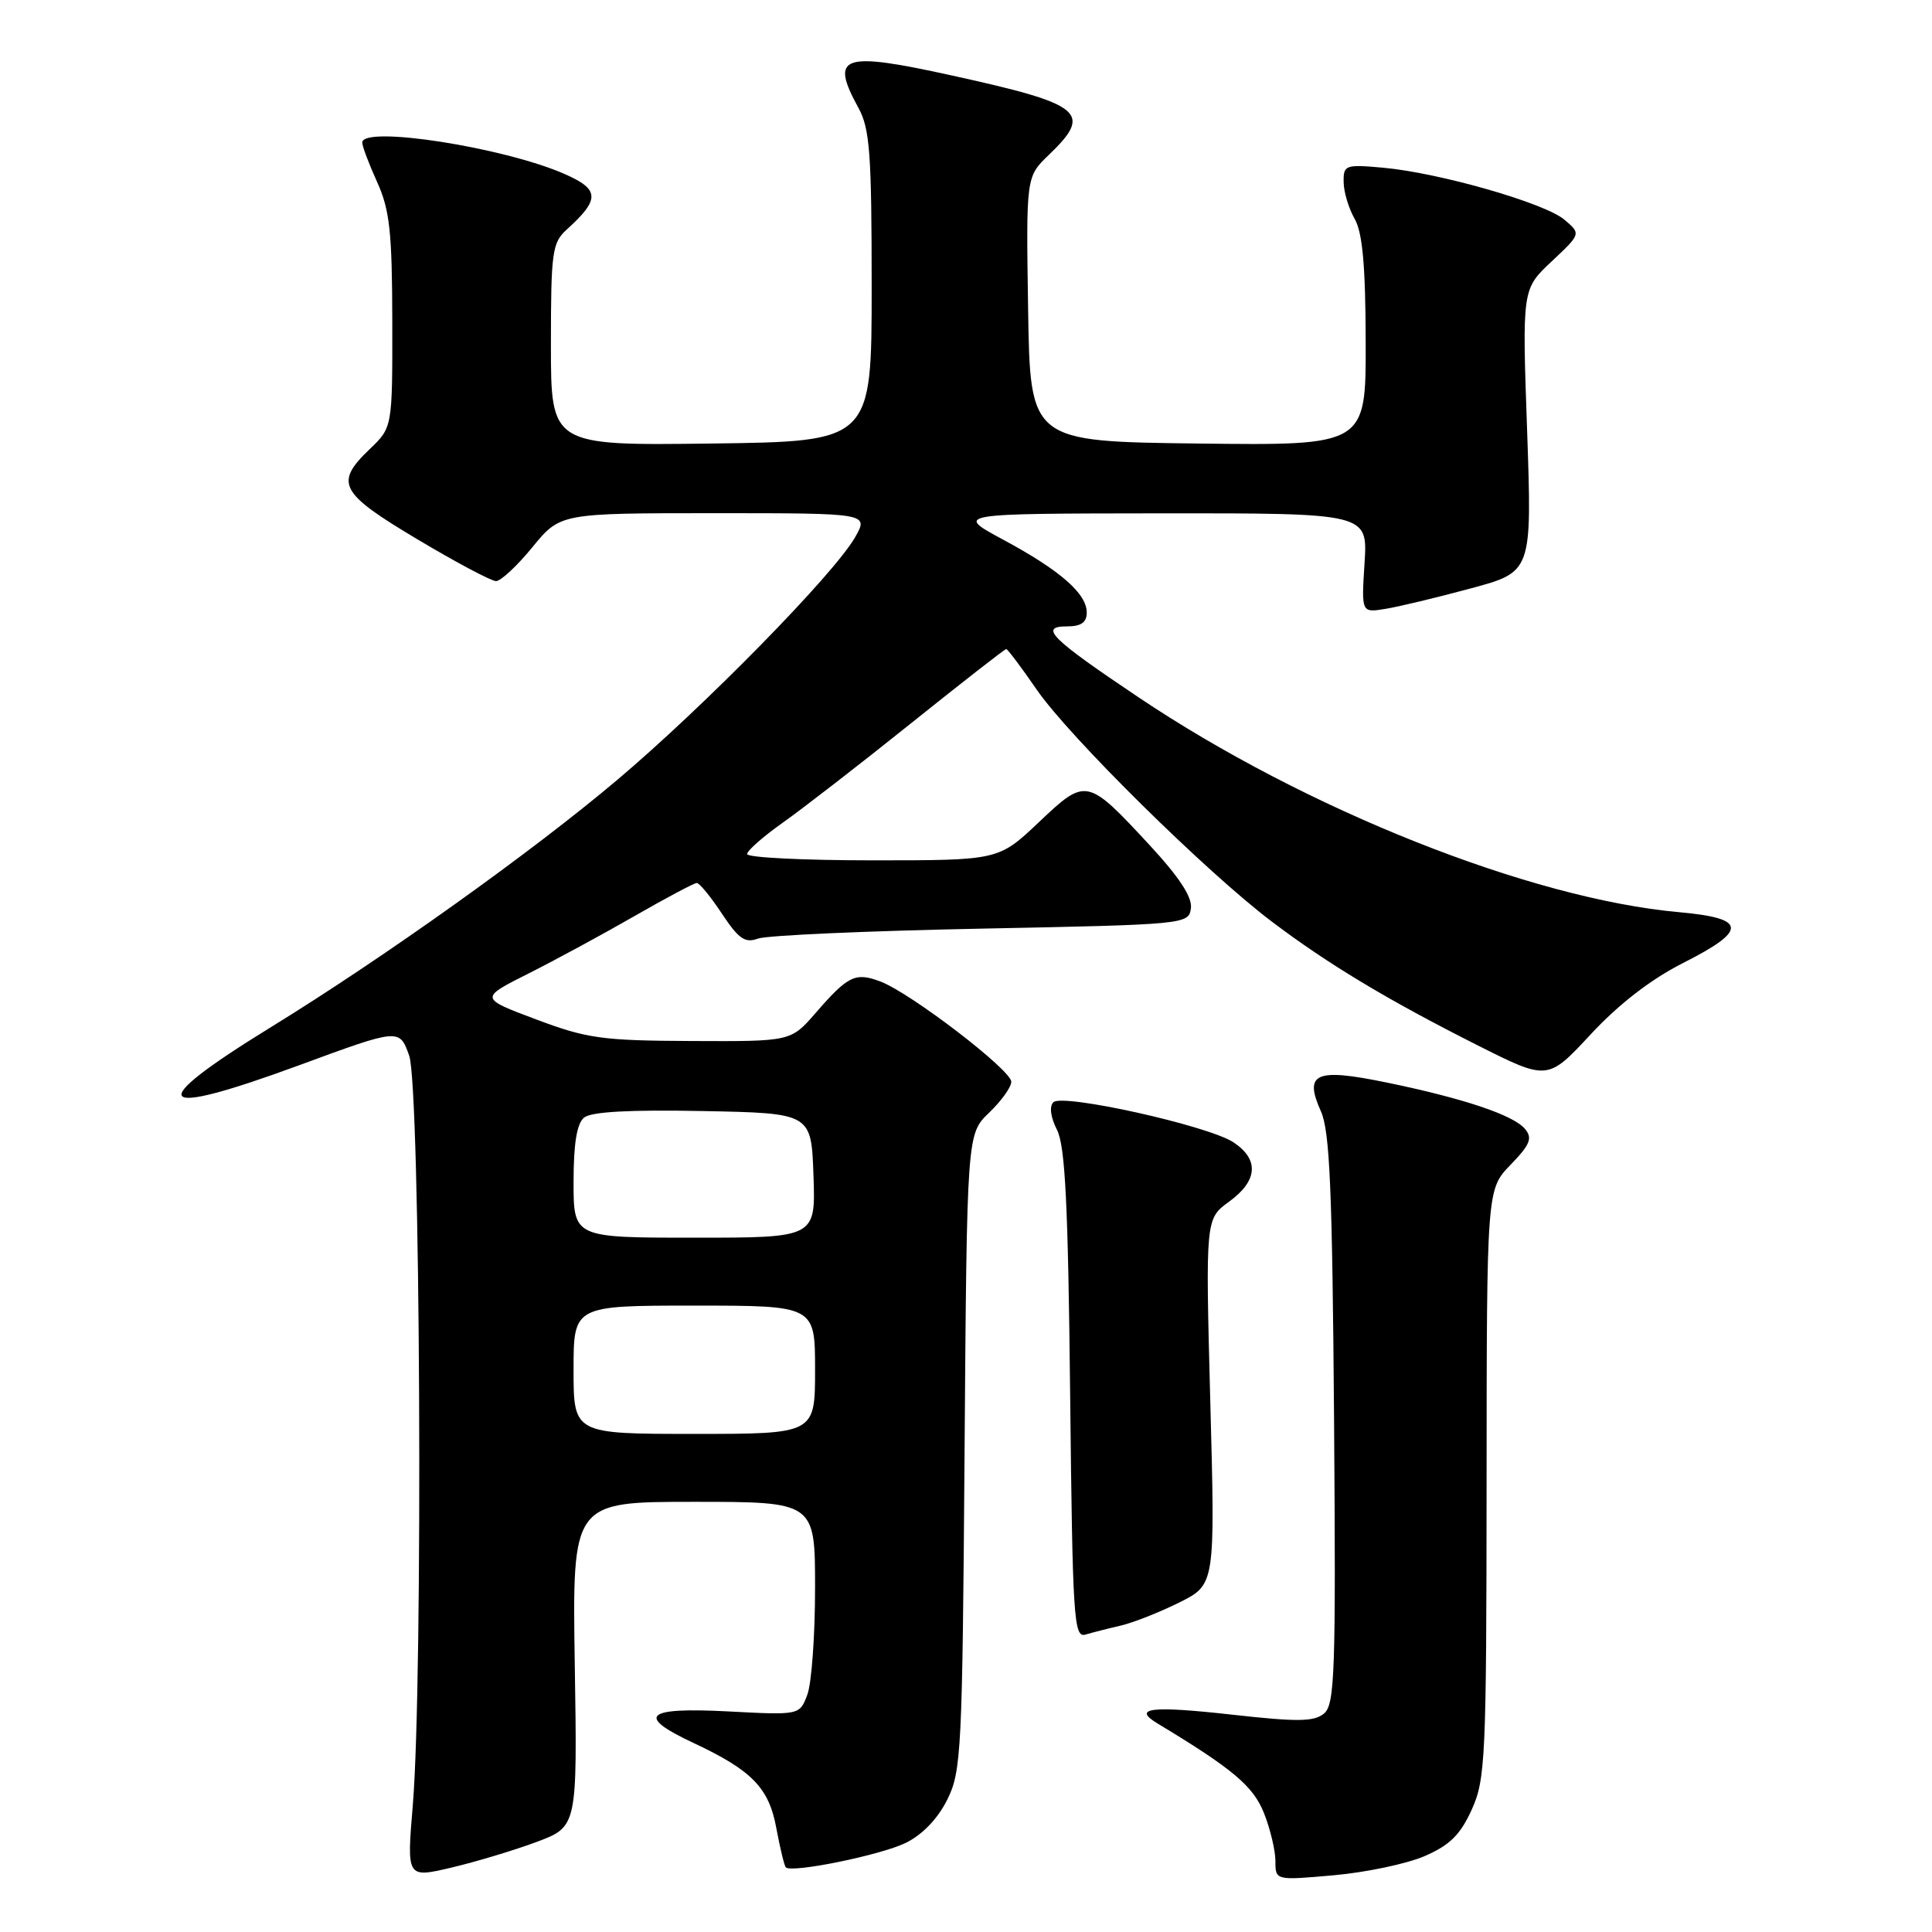 <?xml version="1.0" encoding="UTF-8" standalone="no"?>
<!DOCTYPE svg PUBLIC "-//W3C//DTD SVG 1.1//EN" "http://www.w3.org/Graphics/SVG/1.1/DTD/svg11.dtd" >
<svg xmlns="http://www.w3.org/2000/svg" xmlns:xlink="http://www.w3.org/1999/xlink" version="1.1" viewBox="0 0 256 256">
 <g >
 <path fill="currentColor"
d=" M 71.07 244.08 C 76.50 242.05 76.50 242.05 76.16 220.52 C 75.83 199.00 75.83 199.00 91.91 199.00 C 108.00 199.00 108.00 199.00 108.00 210.43 C 108.00 216.72 107.54 223.08 106.97 224.57 C 105.95 227.27 105.95 227.27 96.47 226.77 C 85.47 226.20 84.20 227.35 91.87 230.94 C 99.66 234.59 101.90 236.90 102.88 242.30 C 103.37 244.93 103.93 247.25 104.13 247.44 C 104.94 248.21 116.71 245.81 120.00 244.20 C 122.20 243.13 124.24 241.01 125.50 238.50 C 127.39 234.72 127.52 232.16 127.81 192.38 C 128.12 150.26 128.12 150.26 131.06 147.44 C 132.68 145.89 134.00 144.05 134.00 143.34 C 134.00 141.79 120.68 131.58 116.67 130.06 C 113.34 128.80 112.38 129.26 108.05 134.25 C 104.79 138.00 104.79 138.00 91.65 137.94 C 79.76 137.89 77.78 137.61 71.02 135.07 C 63.54 132.26 63.54 132.26 70.02 129.00 C 73.58 127.21 79.92 123.77 84.10 121.37 C 88.28 118.97 91.98 117.00 92.33 117.00 C 92.68 117.00 94.18 118.83 95.66 121.07 C 97.88 124.42 98.73 125.00 100.43 124.37 C 101.57 123.94 114.88 123.35 130.00 123.05 C 157.12 122.51 157.50 122.47 157.80 120.37 C 158.01 118.91 156.30 116.28 152.41 112.07 C 144.02 103.02 143.94 103.00 137.64 108.96 C 132.31 114.00 132.31 114.00 115.65 114.00 C 106.49 114.00 99.00 113.63 99.00 113.17 C 99.00 112.71 101.14 110.83 103.75 108.99 C 106.36 107.14 114.01 101.22 120.74 95.82 C 127.48 90.42 133.14 86.00 133.33 86.00 C 133.51 86.00 135.33 88.42 137.37 91.38 C 141.69 97.65 159.82 115.54 168.50 122.10 C 176.01 127.78 183.89 132.51 195.79 138.51 C 205.08 143.19 205.08 143.19 210.79 137.04 C 214.52 133.03 218.76 129.76 223.00 127.61 C 231.61 123.26 231.50 121.68 222.50 120.87 C 202.77 119.10 173.01 107.27 150.82 92.37 C 139.22 84.59 137.63 83.00 141.38 83.00 C 143.25 83.00 144.00 82.48 144.00 81.17 C 144.00 78.65 140.47 75.57 132.91 71.50 C 126.50 68.05 126.50 68.05 153.87 68.02 C 181.23 68.00 181.23 68.00 180.81 74.60 C 180.39 81.20 180.39 81.20 183.57 80.68 C 185.31 80.40 190.40 79.18 194.87 77.97 C 203.00 75.78 203.00 75.78 202.35 57.04 C 201.69 38.31 201.69 38.31 205.60 34.64 C 209.50 30.98 209.50 30.98 207.29 29.11 C 204.67 26.89 190.69 22.89 183.25 22.22 C 178.25 21.77 178.00 21.87 178.04 24.13 C 178.05 25.43 178.71 27.62 179.50 29.00 C 180.54 30.82 180.94 35.22 180.96 45.27 C 181.00 59.04 181.00 59.04 158.75 58.77 C 136.50 58.50 136.50 58.50 136.23 40.96 C 135.96 23.42 135.96 23.42 138.98 20.52 C 144.83 14.91 143.52 13.83 126.26 10.03 C 111.50 6.78 109.93 7.32 113.75 14.30 C 115.26 17.05 115.50 20.36 115.50 38.00 C 115.50 58.50 115.50 58.50 94.25 58.77 C 73.00 59.04 73.00 59.04 73.00 45.67 C 73.00 33.38 73.17 32.16 75.09 30.42 C 79.53 26.40 79.48 25.10 74.80 23.05 C 66.74 19.51 48.00 16.60 48.00 18.89 C 48.00 19.38 48.89 21.74 49.98 24.14 C 51.64 27.81 51.96 30.72 51.98 42.56 C 52.00 56.63 52.00 56.63 49.00 59.50 C 44.29 64.01 44.96 65.29 55.29 71.45 C 60.40 74.50 65.10 77.00 65.73 77.00 C 66.35 77.00 68.53 74.98 70.55 72.50 C 74.24 68.00 74.24 68.00 94.68 68.00 C 115.11 68.00 115.11 68.00 113.31 71.18 C 110.56 76.02 93.36 93.57 81.80 103.33 C 70.49 112.89 50.86 126.90 35.84 136.14 C 18.89 146.57 20.24 148.29 39.72 141.12 C 52.93 136.26 52.93 136.26 54.22 139.88 C 55.70 144.07 56.08 222.52 54.70 239.17 C 53.89 248.85 53.89 248.85 59.76 247.48 C 62.99 246.72 68.08 245.19 71.07 244.08 Z  M 188.78 245.94 C 192.10 244.50 193.50 243.12 195.01 239.79 C 196.83 235.78 196.96 232.99 196.98 196.55 C 197.00 157.60 197.00 157.60 200.16 154.34 C 202.75 151.66 203.09 150.82 202.08 149.60 C 200.55 147.75 193.91 145.53 183.64 143.42 C 174.29 141.50 172.75 142.19 175.03 147.26 C 176.21 149.88 176.54 157.75 176.77 188.11 C 177.02 221.66 176.87 225.86 175.44 227.05 C 174.12 228.15 171.92 228.17 163.24 227.20 C 152.52 226.00 149.96 226.31 153.38 228.37 C 163.34 234.38 166.04 236.65 167.47 240.21 C 168.31 242.32 169.00 245.19 169.00 246.61 C 169.00 249.17 169.00 249.17 176.75 248.48 C 181.01 248.10 186.43 246.96 188.78 245.94 Z  M 148.50 215.40 C 150.15 215.02 153.64 213.64 156.26 212.34 C 161.02 209.96 161.02 209.96 160.37 185.73 C 159.73 161.50 159.73 161.50 162.87 159.22 C 166.68 156.45 166.87 153.62 163.42 151.35 C 160.06 149.15 140.80 144.87 139.58 146.05 C 139.02 146.60 139.20 148.03 140.06 149.72 C 141.15 151.89 141.53 159.63 141.80 184.79 C 142.12 214.44 142.28 217.05 143.82 216.59 C 144.75 216.32 146.85 215.78 148.50 215.40 Z  M 76.00 181.50 C 76.00 173.00 76.00 173.00 92.00 173.00 C 108.00 173.00 108.00 173.00 108.00 181.50 C 108.00 190.00 108.00 190.00 92.00 190.00 C 76.00 190.00 76.00 190.00 76.00 181.50 Z  M 76.00 156.62 C 76.00 151.55 76.43 148.88 77.39 148.09 C 78.33 147.31 83.40 147.03 93.14 147.22 C 107.50 147.50 107.50 147.50 107.79 155.75 C 108.08 164.00 108.08 164.00 92.04 164.00 C 76.00 164.00 76.00 164.00 76.00 156.62 Z "/>
</g>
</svg>